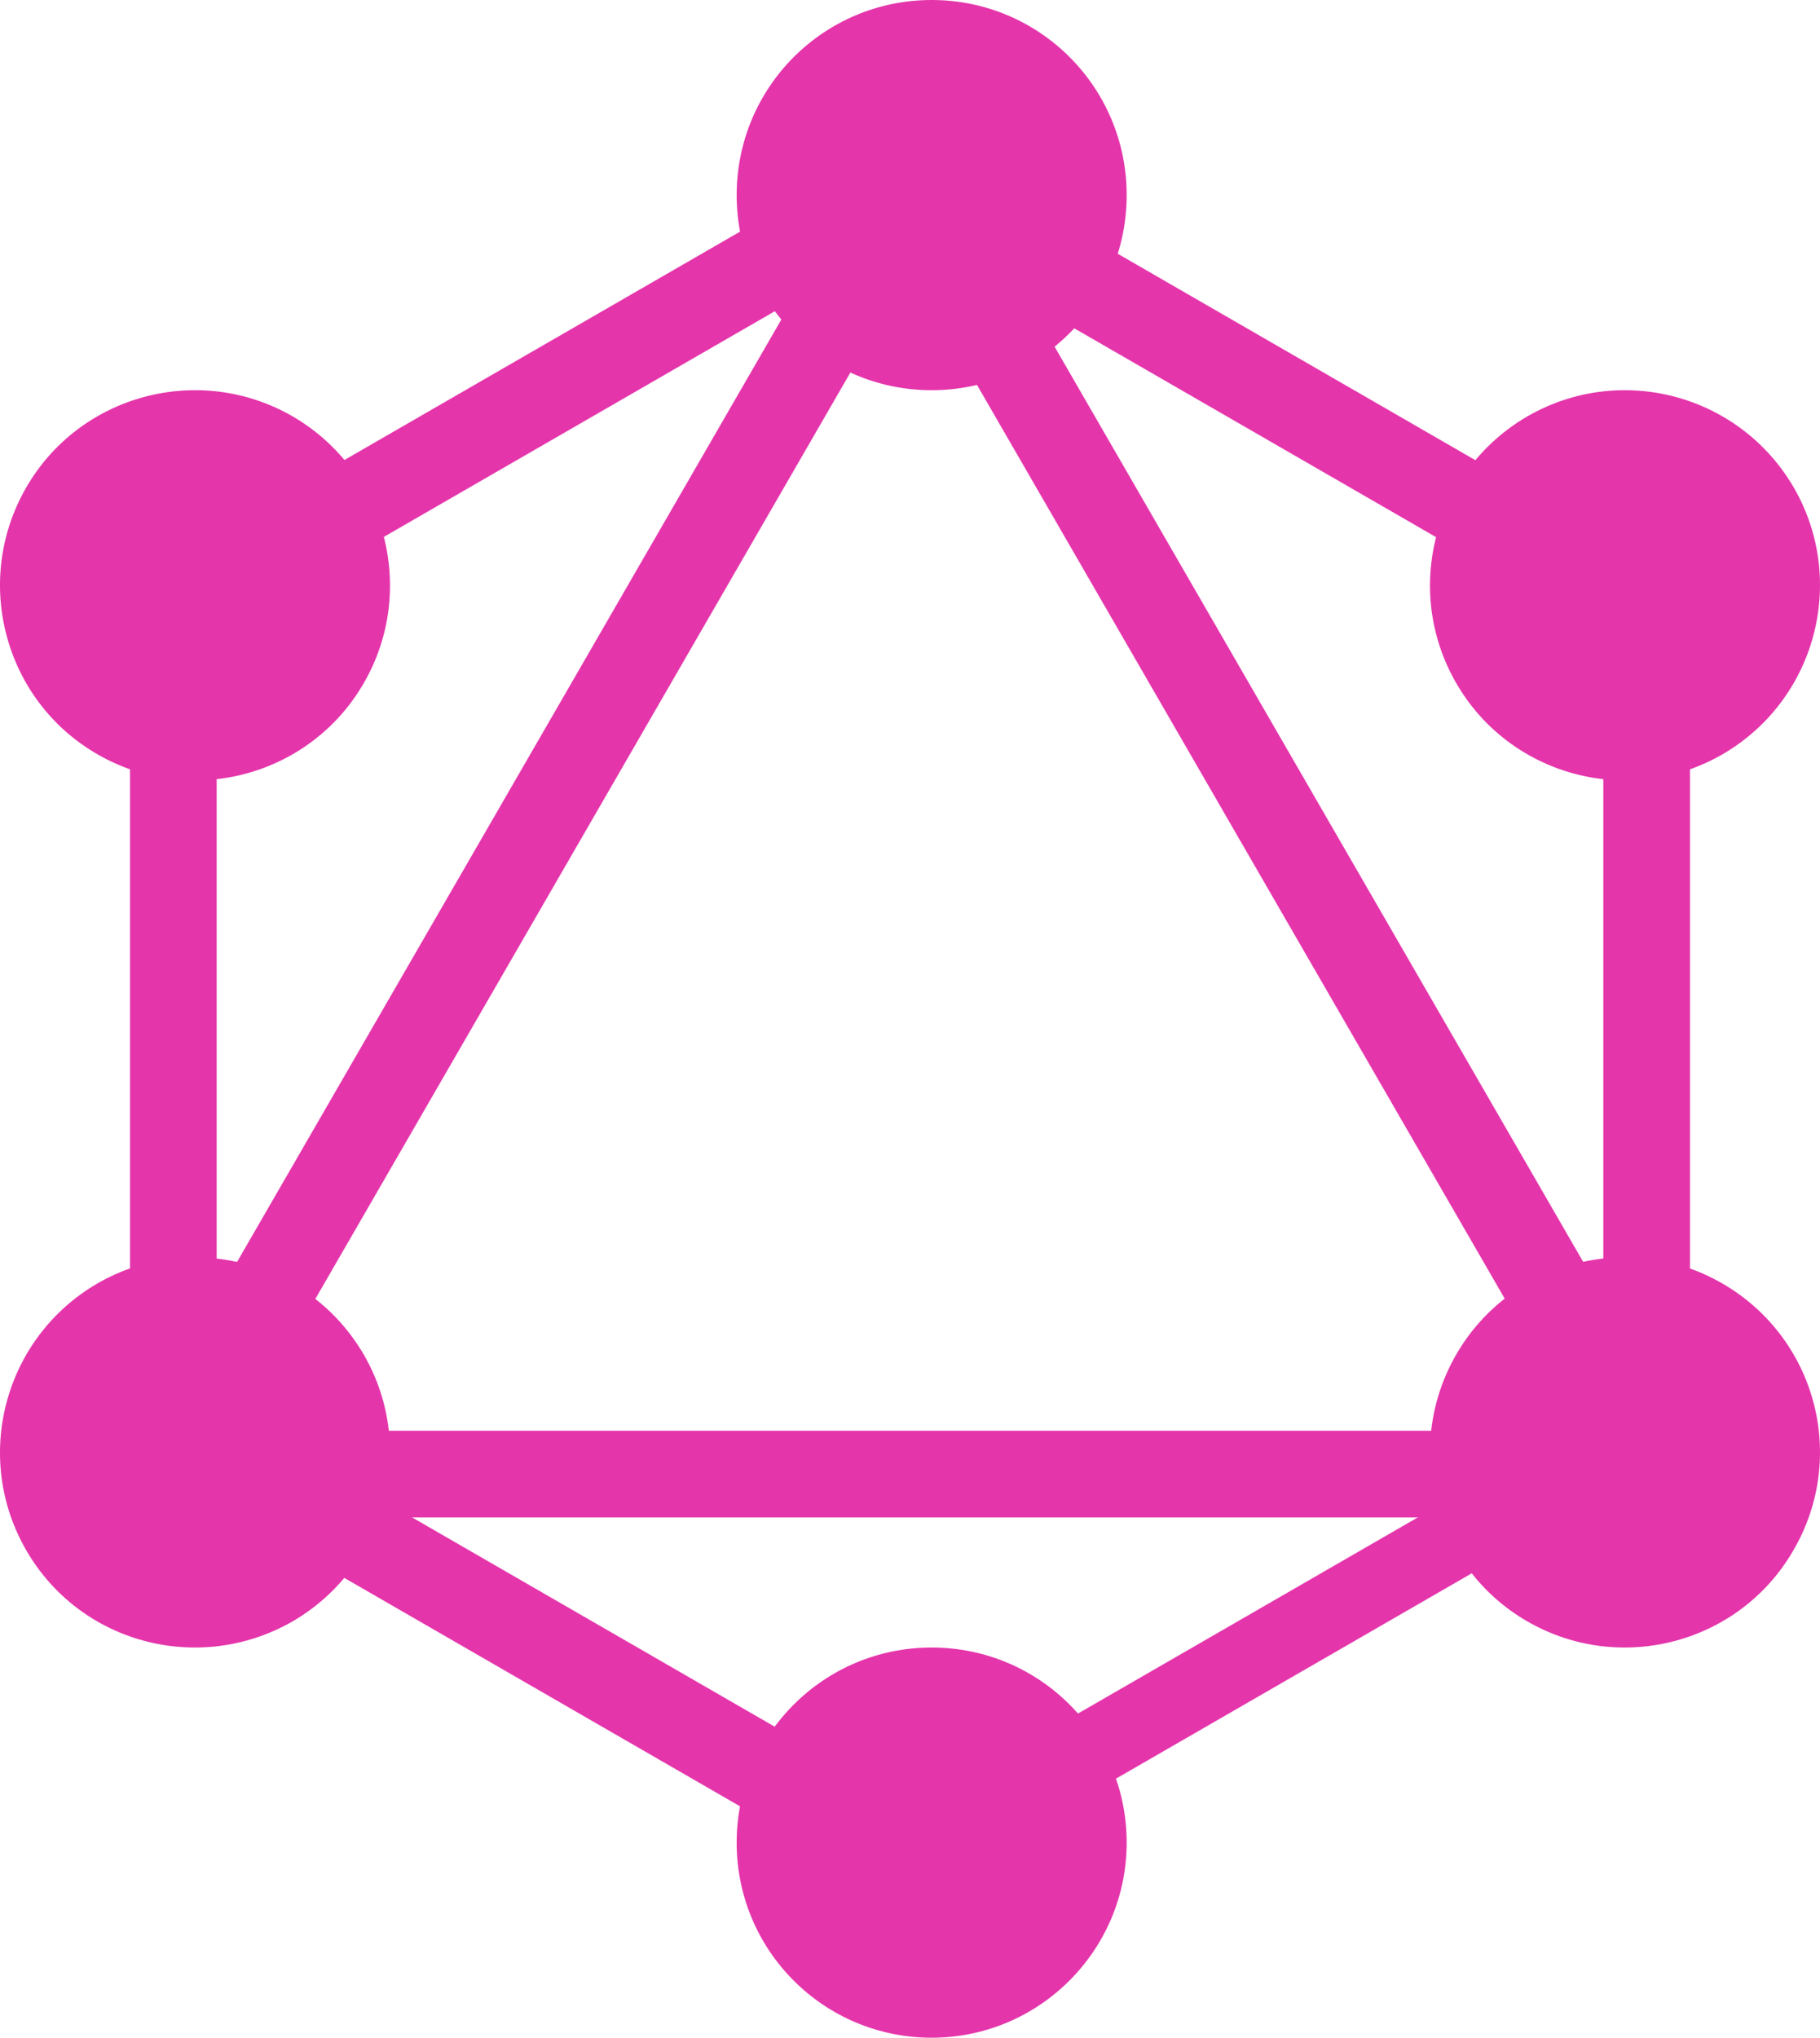 <?xml version="1.0" encoding="UTF-8"?>
<svg width="42px" height="47px" viewBox="0 0 42 47" version="1.1" xmlns="http://www.w3.org/2000/svg" xmlns:xlink="http://www.w3.org/1999/xlink">
    <!-- Generator: Sketch 52.5 (67469) - http://www.bohemiancoding.com/sketch -->
    <title>logo</title>
    <desc>Created with Sketch.</desc>
    <g id="Welcome" stroke="none" stroke-width="1" fill="none" fill-rule="evenodd">
        <g id="Desktop-HD" transform="translate(-250, -85)" fill="#E535AB">
            <g id="logo" transform="translate(250, 85)">
                <g>
                    <polygon id="Rectangle" transform="translate(12.643, 18.683) rotate(-149.999) translate(-12.643, -18.683) " points="11.654 -0.522 13.645 -0.523 13.631 37.887 11.64 37.888"></polygon>
                    <rect id="Rectangle" x="2" y="33" width="39" height="2"></rect>
                    <polygon id="Rectangle" transform="translate(12.647, 37.958) rotate(-149.999) translate(-12.647, -37.958) " points="1.55 36.967 23.745 36.959 23.744 38.949 1.549 38.958"></polygon>
                    <polygon id="Rectangle" transform="translate(29.348, 9.053) rotate(-149.999) translate(-29.348, -9.053) " points="18.251 8.062 40.446 8.054 40.445 10.045 18.25 10.053"></polygon>
                    <polygon id="Rectangle" transform="translate(12.652, 9.046) rotate(-120.001) translate(-12.652, -9.046) " points="11.661 -2.051 13.652 -2.052 13.644 20.143 11.653 20.144"></polygon>
                    <polygon id="Rectangle" transform="translate(29.362, 18.683) rotate(-120.001) translate(-29.362, -18.683) " points="10.157 17.694 48.567 17.68 48.567 19.672 10.156 19.686"></polygon>
                    <rect id="Rectangle" x="3" y="13" width="2" height="23"></rect>
                    <rect id="Rectangle" x="37" y="13" width="2" height="23"></rect>
                    <polygon id="Rectangle" transform="translate(29.348, 37.947) rotate(-120.001) translate(-29.348, -37.947) " points="28.482 28.296 30.221 28.295 30.214 47.599 28.475 47.599"></polygon>
                    <path d="M41.391,35.749 C40.155,37.902 37.399,38.637 35.249,37.399 C33.098,36.162 32.364,33.403 33.6,31.251 C34.836,29.098 37.592,28.363 39.743,29.601 C41.906,30.851 42.641,33.597 41.391,35.749" id="Path"></path>
                    <path d="M8.399,15.749 C7.162,17.902 4.403,18.637 2.251,17.399 C0.098,16.162 -0.637,13.403 0.601,11.251 C1.838,9.098 4.597,8.363 6.749,9.601 C8.902,10.851 9.637,13.597 8.399,15.749" id="Path"></path>
                    <path d="M0.601,35.749 C-0.637,33.597 0.098,30.851 2.251,29.601 C4.403,28.363 7.149,29.098 8.399,31.251 C9.637,33.403 8.902,36.149 6.749,37.399 C4.584,38.637 1.838,37.902 0.601,35.749" id="Path"></path>
                    <path d="M33.601,15.749 C32.363,13.597 33.098,10.851 35.251,9.601 C37.403,8.363 40.149,9.098 41.399,11.251 C42.637,13.403 41.902,16.149 39.749,17.399 C37.597,18.637 34.838,17.902 33.601,15.749" id="Path"></path>
                    <path d="M21.5,47 C19.011,47 17,44.989 17,42.5 C17,40.011 19.011,38 21.5,38 C23.989,38 26,40.011 26,42.5 C26,44.976 23.989,47 21.5,47" id="Path"></path>
                    <path d="M21.5,9 C19.011,9 17,6.989 17,4.5 C17,2.011 19.011,0 21.5,0 C23.989,0 26,2.011 26,4.5 C26,6.989 23.989,9 21.5,9" id="Path"></path>
                </g>
            </g>
        </g>
    </g>
</svg>